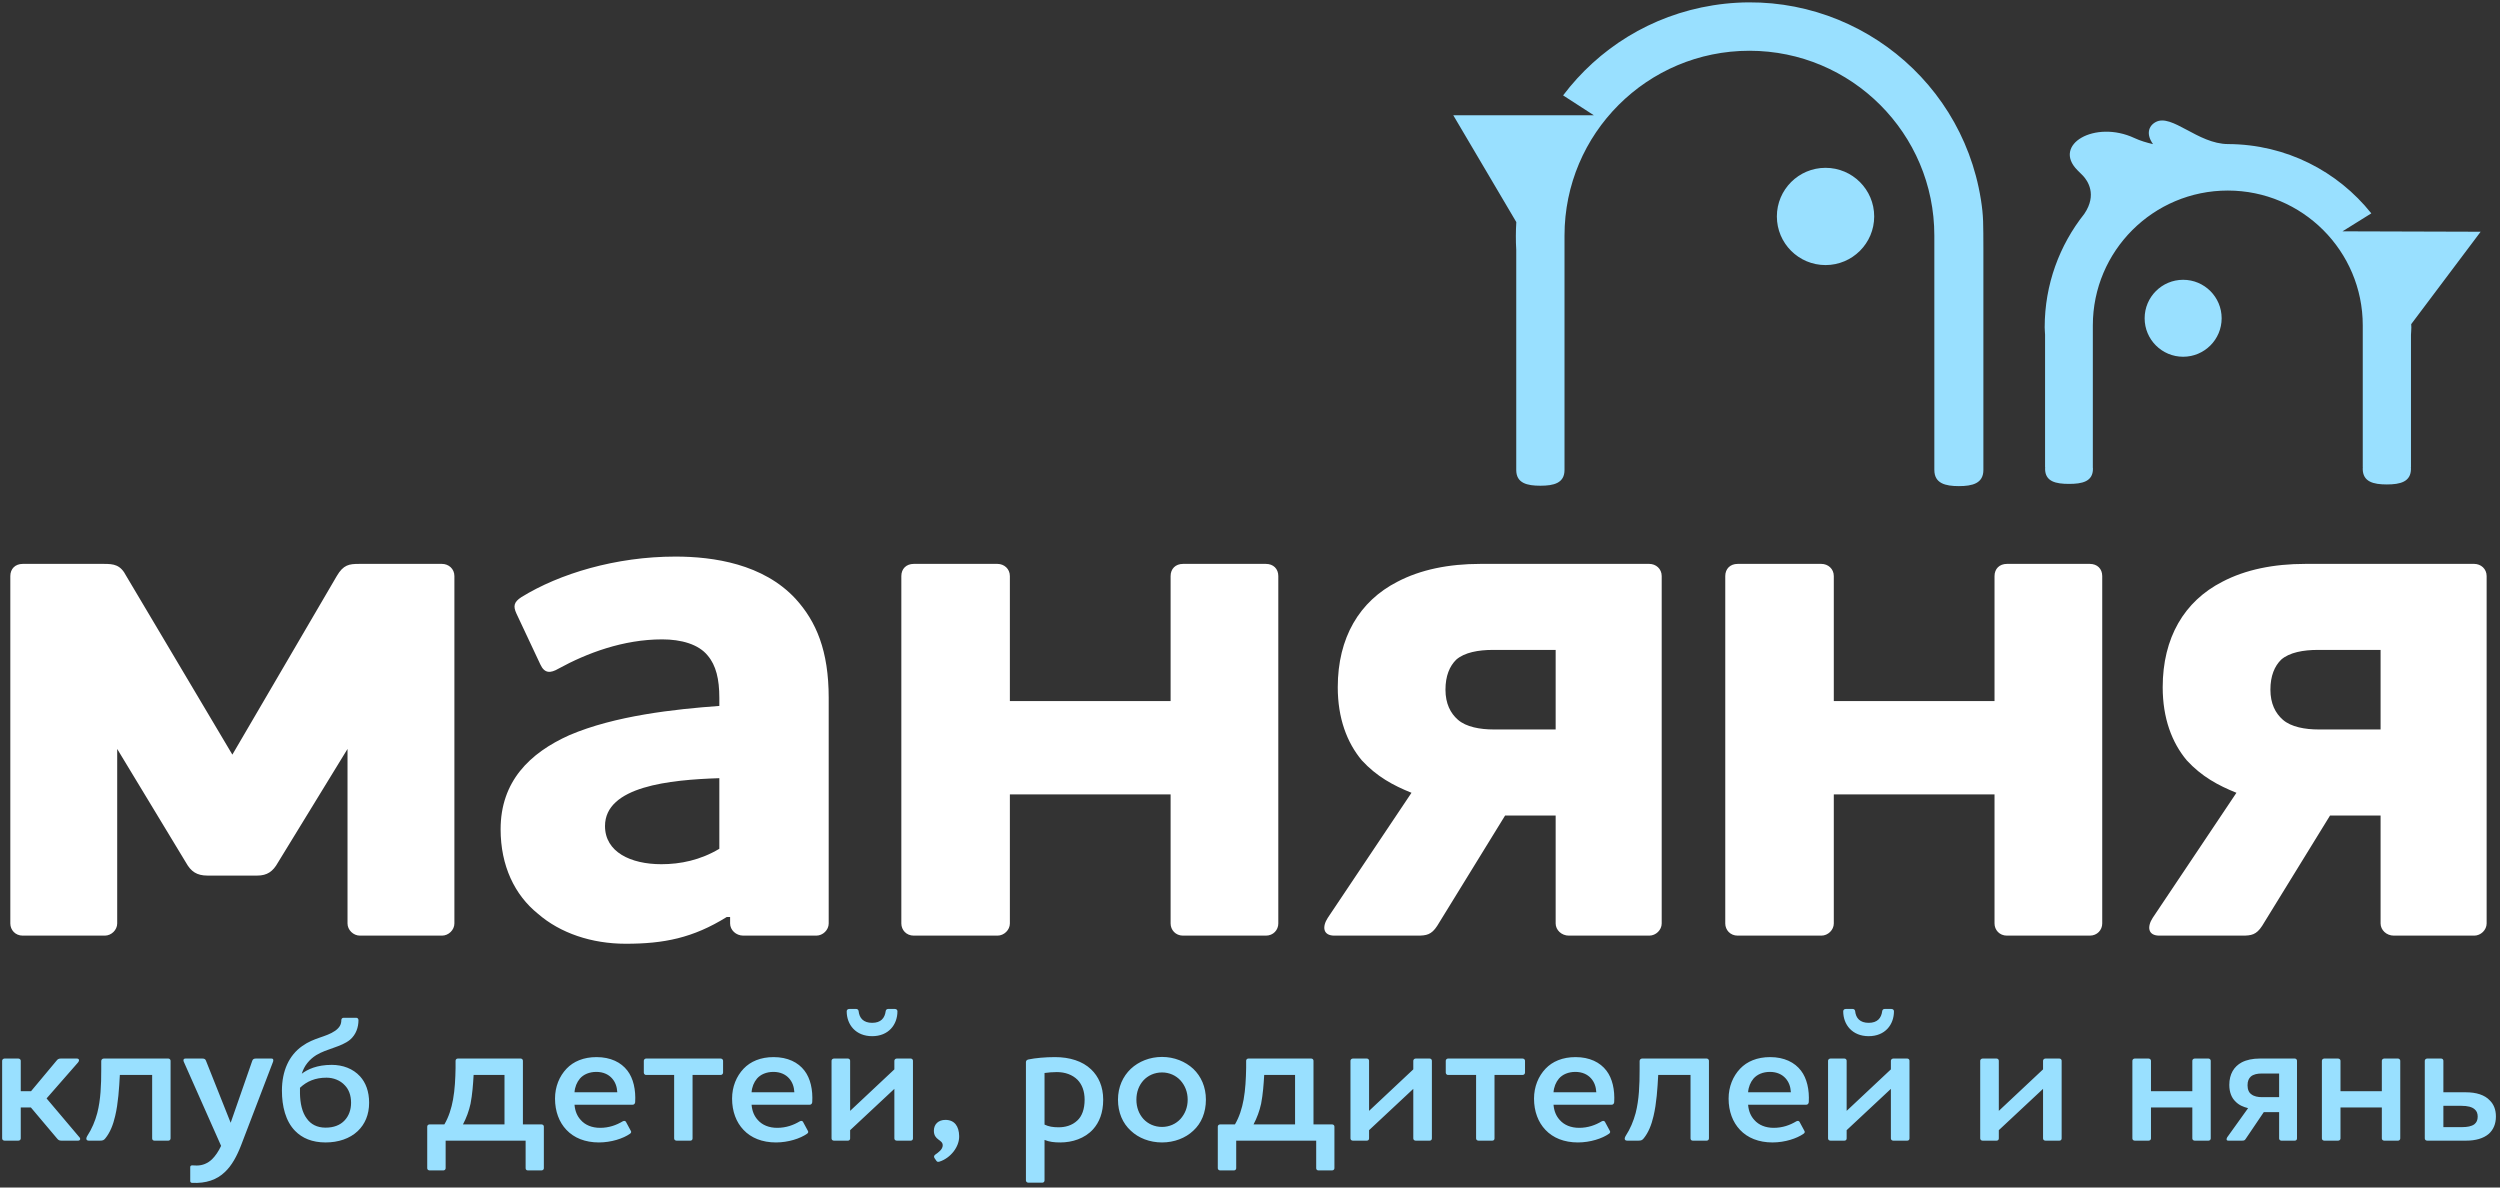 <?xml version="1.0" encoding="UTF-8" standalone="no"?>
<svg viewBox="0 0 400 190" version="1.1" xmlns="http://www.w3.org/2000/svg" xmlns:xlink="http://www.w3.org/1999/xlink">
  <rect x="0" y="0" width="400" height="190" fill="#333333" stroke="none"/>
  <title>Маняня. Клуб детей, родителей и нянь.</title>
    <g stroke="none" stroke-width="1" fill="none" fill-rule="evenodd">
      <path d="M299.871,34.631 C299.871,38.929 296.384,42.412 292.085,42.412 C287.784,42.412 284.299,38.929 284.299,34.631 C284.299,30.335 287.784,26.852 292.085,26.852 C296.384,26.852 299.871,30.335 299.871,34.631 Z M343.142,50.924 C343.142,54.324 345.901,57.08 349.303,57.08 C352.706,57.08 355.464,54.324 355.464,50.924 C355.464,47.524 352.706,44.767 349.303,44.767 C345.901,44.767 343.142,47.524 343.142,50.924 Z M316.941,31.913 C313.692,11.512 294.506,-2.397 274.088,0.85 C264.129,2.433 255.724,7.807 250.097,15.263 L255.022,18.447 L232.527,18.447 L242.609,35.533 C242.522,36.998 242.51,38.481 242.599,39.976 L242.599,75.198 C242.599,77.31 244.328,77.716 246.46,77.716 C248.592,77.716 250.322,77.31 250.322,75.198 L250.322,37.685 C250.322,21.358 263.567,8.122 279.907,8.122 C296.246,8.122 309.493,21.358 309.493,37.685 L309.493,75.198 L309.497,75.198 C309.497,77.344 311.252,77.778 313.42,77.778 C315.586,77.778 317.342,77.344 317.342,75.198 L317.342,39.958 C317.323,35.765 317.373,34.629 316.941,31.913 Z M385.756,53.554 C385.773,53.156 385.816,52.764 385.816,52.362 C385.816,52.195 385.793,52.033 385.791,51.865 L396.903,37.078 L374.801,37.011 L379.41,34.139 C374.042,27.399 365.78,23.087 356.484,23.051 C351.641,23.032 347.49,18.121 344.901,19.533 C343.718,20.177 343.376,21.521 344.485,23.061 C343.493,22.827 342.48,22.541 341.51,22.088 C335.218,19.15 328.332,23.12 332.369,27.211 C332.872,27.722 333.131,27.983 333.298,28.14 C334.009,28.906 335.574,31.125 333.503,34.194 C333.495,34.206 333.492,34.215 333.484,34.225 C329.528,39.212 327.15,45.502 327.15,52.362 C327.15,52.764 327.195,53.155 327.21,53.553 L327.21,74.784 L327.234,74.784 C327.23,74.855 327.212,74.921 327.212,74.993 C327.212,77.057 328.927,77.424 331.042,77.424 C333.157,77.424 334.872,77.057 334.872,74.993 C334.872,74.921 334.855,74.855 334.851,74.784 L334.854,74.784 L334.854,52.068 C334.854,40.15 344.522,30.489 356.448,30.489 C368.374,30.489 378.042,40.15 378.042,52.068 L378.042,74.784 L378.056,74.784 C378.052,74.855 378.035,74.921 378.035,74.993 C378.035,77.105 379.763,77.511 381.895,77.511 C384.027,77.511 385.757,77.105 385.757,74.993 C385.757,74.921 385.739,74.855 385.736,74.784 L385.756,74.784 L385.756,53.554 Z" id="birds" fill="#99E0FF"></path>
      <path d="M33.201,140.093 C31.477,140.093 30.55,139.442 29.754,138.014 L18.752,119.831 L18.752,147.754 C18.752,148.793 17.825,149.701 16.763,149.701 L3.639,149.701 C2.447,149.701 1.651,148.793 1.651,147.754 L1.651,92.171 C1.651,91.002 2.447,90.223 3.639,90.223 L16.63,90.223 C18.221,90.223 19.282,90.352 20.21,92.171 L37.178,120.74 L53.88,92.171 C54.94,90.352 55.868,90.223 57.459,90.223 L70.715,90.223 C71.775,90.223 72.703,91.002 72.703,92.171 L72.703,147.754 C72.703,148.793 71.775,149.701 70.715,149.701 L57.591,149.701 C56.532,149.701 55.603,148.793 55.603,147.754 L55.603,119.831 L44.468,138.014 C43.673,139.442 42.745,140.093 41.154,140.093 L33.201,140.093 Z M89.378,106.975 C88.052,107.754 87.124,107.754 86.461,106.325 L82.617,98.143 C82.088,96.976 82.22,96.326 83.413,95.547 C89.51,91.781 98.524,89.053 108.069,89.053 C114.166,89.053 122.12,90.223 127.29,95.806 C130.604,99.443 132.592,104.117 132.592,111.65 L132.592,147.754 C132.592,148.793 131.664,149.701 130.604,149.701 L118.939,149.701 C117.745,149.701 116.817,148.793 116.817,147.754 L116.817,146.715 L116.288,146.715 C110.852,150.091 106.213,151 100.115,151 C94.681,151 89.643,149.312 86.064,146.195 C82.352,143.207 80.098,138.533 80.098,132.689 C80.098,125.026 84.737,120.482 91.101,117.625 C98.392,114.507 107.936,113.468 115.094,112.949 L115.094,111.65 C115.094,108.664 114.563,106.455 113.238,104.897 C111.78,103.078 108.996,102.3 105.948,102.3 C99.716,102.3 93.885,104.507 89.378,106.975 Z M115.094,135.805 L115.094,124.508 C107.141,124.767 96.801,125.805 96.801,132.169 C96.801,136.325 100.911,138.273 105.816,138.273 C108.864,138.273 112.046,137.625 115.094,135.805 Z M202.541,90.223 C203.733,90.223 204.529,91.002 204.529,92.171 L204.529,147.754 C204.529,148.793 203.733,149.701 202.541,149.701 L189.285,149.701 C188.092,149.701 187.297,148.793 187.297,147.754 L187.297,127.104 L161.58,127.104 L161.58,147.754 C161.58,148.793 160.652,149.701 159.592,149.701 L146.203,149.701 C145.009,149.701 144.214,148.793 144.214,147.754 L144.214,92.171 C144.214,91.002 145.009,90.223 146.203,90.223 L159.592,90.223 C160.652,90.223 161.58,91.002 161.58,92.171 L161.58,112.17 L187.297,112.17 L187.297,92.171 C187.297,91.002 188.092,90.223 189.285,90.223 L202.541,90.223 Z M263.884,90.223 C264.944,90.223 265.872,91.002 265.872,92.171 L265.872,147.754 C265.872,148.793 264.944,149.701 263.884,149.701 L251.025,149.701 C249.833,149.701 248.905,148.793 248.905,147.754 L248.905,130.48 L240.818,130.48 L229.949,148.143 C229.021,149.571 228.225,149.701 226.767,149.701 L213.511,149.701 C211.655,149.701 211.523,148.273 212.451,146.844 L225.839,126.845 C222.923,125.676 220.272,124.247 217.885,121.65 C215.499,118.793 214.042,114.897 214.042,109.961 C214.042,102.039 217.489,96.195 223.586,93.079 C227.297,91.131 231.804,90.223 236.842,90.223 L263.884,90.223 Z M238.83,103.987 C236.576,103.987 234.323,104.377 232.997,105.545 C231.937,106.585 231.275,108.144 231.275,110.35 C231.275,112.56 232.069,114.118 233.263,115.157 C234.588,116.325 236.842,116.714 238.963,116.714 L248.905,116.714 L248.905,103.987 L238.83,103.987 Z M334.369,90.223 C335.559,90.223 336.357,91.002 336.357,92.171 L336.357,147.754 C336.357,148.793 335.559,149.701 334.369,149.701 L321.112,149.701 C319.919,149.701 319.124,148.793 319.124,147.754 L319.124,127.104 L293.408,127.104 L293.408,147.754 C293.408,148.793 292.48,149.701 291.418,149.701 L278.03,149.701 C276.837,149.701 276.042,148.793 276.042,147.754 L276.042,92.171 C276.042,91.002 276.837,90.223 278.03,90.223 L291.418,90.223 C292.48,90.223 293.408,91.002 293.408,92.171 L293.408,112.17 L319.124,112.17 L319.124,92.171 C319.124,91.002 319.919,90.223 321.112,90.223 L334.369,90.223 Z M395.873,90.223 C396.933,90.223 397.861,91.002 397.861,92.171 L397.861,147.754 C397.861,148.793 396.933,149.701 395.873,149.701 L383.016,149.701 C381.824,149.701 380.894,148.793 380.894,147.754 L380.894,130.48 L372.809,130.48 L361.939,148.143 C361.01,149.571 360.216,149.701 358.758,149.701 L345.501,149.701 C343.646,149.701 343.512,148.273 344.441,146.844 L357.83,126.845 C354.914,125.676 352.263,124.247 349.877,121.65 C347.489,118.793 346.031,114.897 346.031,109.961 C346.031,102.039 349.477,96.195 355.576,93.079 C359.288,91.131 363.795,90.223 368.833,90.223 L395.873,90.223 Z M370.821,103.987 C368.566,103.987 366.314,104.377 364.987,105.545 C363.927,106.585 363.265,108.144 363.265,110.35 C363.265,112.56 364.06,114.118 365.254,115.157 C366.578,116.325 368.833,116.714 370.953,116.714 L380.894,116.714 L380.894,103.987 L370.821,103.987 L370.821,103.987 Z" id="name" fill="#FFFFFF"></path>
      <path d="M12.303,169.369 C12.651,169.369 12.766,169.657 12.477,170.003 L7.451,175.747 L12.651,181.896 C12.969,182.184 12.824,182.503 12.506,182.503 L9.82,182.503 C9.502,182.503 9.328,182.415 9.125,182.155 L4.937,177.19 L3.32,177.19 L3.32,182.155 C3.32,182.358 3.146,182.503 2.944,182.503 L0.72,182.503 C0.518,182.503 0.344,182.358 0.344,182.155 L0.344,169.715 C0.344,169.541 0.518,169.369 0.72,169.369 L2.944,169.369 C3.146,169.369 3.32,169.541 3.32,169.715 L3.32,174.593 L4.966,174.593 L9.039,169.715 C9.213,169.484 9.386,169.369 9.703,169.369 L12.303,169.369 Z M18.424,178.576 C18.106,179.962 17.614,181.203 16.864,182.126 C16.633,182.415 16.459,182.503 16.026,182.503 L14.207,182.503 C13.83,182.503 13.686,182.241 13.946,181.78 C14.697,180.626 15.217,179.385 15.563,178.085 C16.112,175.949 16.199,173.611 16.199,171.129 L16.199,169.772 C16.199,169.541 16.373,169.369 16.604,169.369 L26.946,169.369 C27.119,169.369 27.292,169.541 27.292,169.715 L27.292,182.155 C27.292,182.358 27.119,182.503 26.946,182.503 L24.693,182.503 C24.49,182.503 24.345,182.358 24.345,182.155 L24.345,171.994 L19.175,171.994 C19.06,174.131 18.915,176.527 18.424,178.576 Z M38.583,183.224 C37.89,185.013 37.081,186.485 36.012,187.496 C34.712,188.766 32.95,189.372 30.725,189.257 C30.553,189.257 30.437,189.141 30.437,188.968 L30.437,186.716 C30.437,186.544 30.582,186.456 30.754,186.456 C30.957,186.456 31.129,186.485 31.477,186.485 C32.401,186.485 33.239,186.139 33.932,185.475 C34.452,184.956 34.942,184.263 35.376,183.34 L29.396,169.86 C29.31,169.657 29.31,169.369 29.686,169.369 L32.401,169.369 C32.719,169.369 32.893,169.484 32.979,169.772 L36.907,179.645 L40.345,169.772 C40.431,169.484 40.605,169.369 40.923,169.369 L43.437,169.369 C43.782,169.369 43.753,169.657 43.695,169.86 L38.583,183.224 Z M55.999,166.366 C54.583,167.522 52.301,167.78 50.596,168.82 C49.498,169.512 48.661,170.523 48.286,171.793 C49.21,171.099 50.684,170.378 53.081,170.378 C54.843,170.378 56.489,170.984 57.616,172.227 C58.512,173.208 59.06,174.622 59.06,176.44 C59.06,178.345 58.396,179.874 57.241,180.972 C55.969,182.184 54.12,182.791 52.098,182.791 C49.932,182.791 48.344,182.098 47.217,180.944 C45.686,179.385 45.108,176.989 45.108,174.506 C45.108,171.302 46.263,168.849 48.344,167.377 C50.278,165.991 52.128,165.962 53.63,164.922 C54.352,164.404 54.612,163.884 54.612,163.22 C54.612,163.018 54.757,162.844 54.958,162.844 L57.009,162.844 C57.183,162.844 57.356,162.989 57.356,163.22 C57.356,164.346 56.98,165.528 55.999,166.366 Z M47.996,174.968 C48.026,176.469 48.315,177.97 49.094,178.98 C49.729,179.874 50.712,180.424 52.098,180.424 C53.399,180.424 54.438,180.019 55.132,179.27 C55.796,178.576 56.171,177.595 56.171,176.44 C56.171,175.228 55.796,174.304 55.19,173.67 C54.438,172.833 53.311,172.428 52.243,172.428 C50.452,172.428 49.094,173.005 47.996,174.045 L47.996,174.968 Z M83.665,179.905 L86.641,179.905 C86.843,179.905 87.017,180.048 87.017,180.251 L87.017,186.919 C87.017,187.12 86.843,187.265 86.641,187.265 L84.446,187.265 C84.243,187.265 84.099,187.12 84.099,186.919 L84.099,182.503 L71.302,182.503 L71.302,186.919 C71.302,187.12 71.129,187.265 70.956,187.265 L68.731,187.265 C68.528,187.265 68.356,187.12 68.356,186.919 L68.356,180.251 C68.356,180.048 68.528,179.905 68.731,179.905 L71.099,179.905 C71.793,178.721 72.226,177.364 72.486,175.921 C72.775,174.334 72.861,172.571 72.89,170.87 L72.89,169.715 C72.89,169.541 73.035,169.369 73.238,169.369 L83.319,169.369 C83.522,169.369 83.665,169.541 83.665,169.715 L83.665,179.905 Z M75.289,176.584 C75.029,177.769 74.624,178.865 74.075,179.905 L80.719,179.905 L80.719,171.994 L75.779,171.994 C75.693,173.525 75.576,175.083 75.289,176.584 Z M99.635,179.413 C99.895,179.27 100.068,179.356 100.156,179.501 L100.935,180.944 C101.051,181.117 100.963,181.289 100.791,181.405 C99.722,182.155 97.816,182.791 95.822,182.791 C93.626,182.791 91.835,182.069 90.622,180.771 C89.467,179.558 88.803,177.826 88.803,175.776 C88.803,173.871 89.495,172.198 90.651,170.984 C91.749,169.831 93.366,169.137 95.446,169.137 C97.699,169.137 99.375,169.975 100.387,171.302 C101.34,172.543 101.744,174.362 101.627,176.354 C101.599,176.584 101.455,176.758 101.224,176.758 L91.922,176.758 C92.009,177.798 92.356,178.576 92.905,179.182 C93.626,180.019 94.724,180.453 96.024,180.453 C97.439,180.453 98.624,180.019 99.635,179.413 Z M98.769,174.766 C98.711,173.842 98.451,173.121 97.902,172.514 C97.353,171.908 96.515,171.504 95.418,171.504 C94.29,171.504 93.366,171.908 92.788,172.571 C92.298,173.15 91.979,173.929 91.922,174.766 L98.769,174.766 Z M115.316,169.369 C115.519,169.369 115.692,169.541 115.692,169.715 L115.692,171.619 C115.692,171.822 115.519,171.994 115.316,171.994 L110.809,171.994 L110.809,182.155 C110.809,182.358 110.665,182.503 110.464,182.503 L108.239,182.503 C108.037,182.503 107.864,182.358 107.864,182.155 L107.864,171.994 L103.357,171.994 C103.184,171.994 103.01,171.822 103.01,171.619 L103.01,169.715 C103.01,169.541 103.184,169.369 103.357,169.369 L115.316,169.369 Z M127.966,179.413 C128.226,179.27 128.399,179.356 128.485,179.501 L129.265,180.944 C129.382,181.117 129.294,181.289 129.12,181.405 C128.052,182.155 126.145,182.791 124.153,182.791 C121.957,182.791 120.166,182.069 118.953,180.771 C117.797,179.558 117.133,177.826 117.133,175.776 C117.133,173.871 117.826,172.198 118.982,170.984 C120.08,169.831 121.697,169.137 123.776,169.137 C126.03,169.137 127.706,169.975 128.716,171.302 C129.671,172.543 130.075,174.362 129.958,176.354 C129.929,176.584 129.786,176.758 129.554,176.758 L120.252,176.758 C120.34,177.798 120.686,178.576 121.234,179.182 C121.957,180.019 123.055,180.453 124.354,180.453 C125.77,180.453 126.954,180.019 127.966,179.413 Z M127.099,174.766 C127.042,173.842 126.78,173.121 126.233,172.514 C125.684,171.908 124.846,171.504 123.748,171.504 C122.621,171.504 121.697,171.908 121.119,172.571 C120.629,173.15 120.31,173.929 120.252,174.766 L127.099,174.766 Z M146.073,182.155 C146.073,182.358 145.929,182.503 145.727,182.503 L143.475,182.503 C143.272,182.503 143.098,182.358 143.098,182.155 L143.098,174.217 L136.021,180.828 L136.021,182.155 C136.021,182.358 135.876,182.503 135.675,182.503 L133.421,182.503 C133.22,182.503 133.046,182.358 133.046,182.155 L133.046,169.715 C133.046,169.541 133.22,169.369 133.421,169.369 L135.675,169.369 C135.876,169.369 136.021,169.541 136.021,169.715 L136.021,177.739 L143.098,171.099 L143.098,169.715 C143.098,169.541 143.272,169.369 143.475,169.369 L145.727,169.369 C145.929,169.369 146.073,169.541 146.073,169.715 L146.073,182.155 Z M141.711,161.777 C141.74,161.546 141.914,161.43 142.116,161.43 L143.156,161.43 C143.446,161.43 143.59,161.603 143.59,161.806 C143.59,163.941 142.174,165.788 139.545,165.788 C136.916,165.788 135.472,163.941 135.472,161.806 C135.472,161.603 135.617,161.43 135.905,161.43 L136.974,161.43 C137.176,161.43 137.35,161.546 137.379,161.777 C137.494,162.903 138.158,163.653 139.545,163.653 C140.932,163.653 141.567,162.903 141.711,161.777 Z M150.345,185.85 C150.085,185.937 149.94,185.908 149.825,185.735 L149.507,185.273 C149.391,185.043 149.45,184.898 149.622,184.753 C150.114,184.407 150.835,183.916 150.835,183.252 C150.835,182.3 149.42,182.474 149.42,180.914 C149.42,179.874 150.142,179.182 151.269,179.182 C152.742,179.182 153.435,180.222 153.465,181.751 C153.523,183.512 152.05,185.302 150.345,185.85 Z M168.8,169.137 C171.14,169.137 173.191,169.772 174.578,171.099 C175.762,172.227 176.512,173.842 176.512,175.949 C176.512,178.056 175.877,179.587 174.895,180.683 C173.539,182.184 171.515,182.791 169.667,182.791 C168.656,182.791 167.905,182.704 167.125,182.386 L167.125,188.882 C167.125,189.054 166.98,189.228 166.778,189.228 L164.524,189.228 C164.323,189.228 164.149,189.054 164.149,188.882 L164.149,169.946 C164.149,169.744 164.264,169.57 164.554,169.512 C165.652,169.281 167.269,169.137 168.8,169.137 Z M167.125,179.933 C167.788,180.251 168.454,180.366 169.378,180.366 C170.39,180.366 171.515,180.106 172.382,179.27 C173.105,178.606 173.539,177.479 173.539,175.949 C173.539,174.593 173.133,173.525 172.41,172.774 C171.601,171.967 170.447,171.533 169.089,171.533 C168.454,171.533 167.731,171.591 167.125,171.678 L167.125,179.933 Z M180.928,171.013 C182.2,169.831 183.962,169.109 185.925,169.109 C187.861,169.109 189.652,169.831 190.924,171.013 C192.195,172.227 192.945,173.929 192.945,175.949 C192.945,177.999 192.224,179.731 190.924,180.914 C189.681,182.098 187.861,182.791 185.925,182.791 C183.962,182.791 182.171,182.098 180.928,180.914 C179.629,179.731 178.877,177.999 178.877,175.949 C178.877,173.929 179.658,172.227 180.928,171.013 Z M182.95,179.038 C183.673,179.817 184.712,180.308 185.925,180.308 C187.11,180.308 188.15,179.817 188.872,179.038 C189.595,178.23 190.029,177.19 190.029,175.949 C190.029,174.708 189.595,173.67 188.872,172.861 C188.15,172.082 187.11,171.591 185.925,171.591 C184.712,171.591 183.673,172.082 182.95,172.861 C182.229,173.67 181.824,174.708 181.824,175.949 C181.824,177.19 182.229,178.23 182.95,179.038 Z M210.158,179.905 L213.133,179.905 C213.336,179.905 213.508,180.048 213.508,180.251 L213.508,186.919 C213.508,187.12 213.336,187.265 213.133,187.265 L210.937,187.265 C210.736,187.265 210.591,187.12 210.591,186.919 L210.591,182.503 L197.793,182.503 L197.793,186.919 C197.793,187.12 197.621,187.265 197.447,187.265 L195.222,187.265 C195.021,187.265 194.847,187.12 194.847,186.919 L194.847,180.251 C194.847,180.048 195.021,179.905 195.222,179.905 L197.591,179.905 C198.285,178.721 198.718,177.364 198.979,175.921 C199.267,174.334 199.353,172.571 199.383,170.87 L199.383,169.715 C199.383,169.541 199.527,169.369 199.729,169.369 L209.81,169.369 C210.013,169.369 210.158,169.541 210.158,169.715 L210.158,179.905 Z M201.78,176.584 C201.52,177.769 201.116,178.865 200.567,179.905 L207.21,179.905 L207.21,171.994 L202.272,171.994 C202.184,173.525 202.069,175.083 201.78,176.584 Z M229.102,182.155 C229.102,182.358 228.958,182.503 228.756,182.503 L226.502,182.503 C226.301,182.503 226.127,182.358 226.127,182.155 L226.127,174.217 L219.05,180.828 L219.05,182.155 C219.05,182.358 218.905,182.503 218.703,182.503 L216.45,182.503 C216.248,182.503 216.075,182.358 216.075,182.155 L216.075,169.715 C216.075,169.541 216.248,169.369 216.45,169.369 L218.703,169.369 C218.905,169.369 219.05,169.541 219.05,169.715 L219.05,177.739 L226.127,171.099 L226.127,169.715 C226.127,169.541 226.301,169.369 226.502,169.369 L228.756,169.369 C228.958,169.369 229.102,169.541 229.102,169.715 L229.102,182.155 Z M243.627,169.369 C243.83,169.369 244.003,169.541 244.003,169.715 L244.003,171.619 C244.003,171.822 243.83,171.994 243.627,171.994 L239.122,171.994 L239.122,182.155 C239.122,182.358 238.978,182.503 238.775,182.503 L236.55,182.503 C236.348,182.503 236.175,182.358 236.175,182.155 L236.175,171.994 L231.668,171.994 C231.495,171.994 231.322,171.822 231.322,171.619 L231.322,169.715 C231.322,169.541 231.495,169.369 231.668,169.369 L243.627,169.369 Z M256.277,179.413 C256.537,179.27 256.71,179.356 256.797,179.501 L257.576,180.944 C257.693,181.117 257.605,181.289 257.431,181.405 C256.363,182.155 254.458,182.791 252.464,182.791 C250.268,182.791 248.478,182.069 247.264,180.771 C246.108,179.558 245.444,177.826 245.444,175.776 C245.444,173.871 246.139,172.198 247.293,170.984 C248.391,169.831 250.009,169.137 252.089,169.137 C254.341,169.137 256.017,169.975 257.029,171.302 C257.98,172.543 258.386,174.362 258.271,176.354 C258.241,176.584 258.097,176.758 257.865,176.758 L248.563,176.758 C248.651,177.798 248.997,178.576 249.546,179.182 C250.268,180.019 251.366,180.453 252.667,180.453 C254.082,180.453 255.265,180.019 256.277,179.413 Z M255.41,174.766 C255.353,173.842 255.093,173.121 254.544,172.514 C253.995,171.908 253.157,171.504 252.059,171.504 C250.933,171.504 250.009,171.908 249.43,172.571 C248.94,173.15 248.621,173.929 248.563,174.766 L255.41,174.766 Z M264.563,178.576 C264.246,179.962 263.754,181.203 263.003,182.126 C262.773,182.415 262.599,182.503 262.166,182.503 L260.346,182.503 C259.971,182.503 259.826,182.241 260.086,181.78 C260.837,180.626 261.357,179.385 261.705,178.085 C262.252,175.949 262.339,173.611 262.339,171.129 L262.339,169.772 C262.339,169.541 262.512,169.369 262.744,169.369 L273.085,169.369 C273.259,169.369 273.431,169.541 273.431,169.715 L273.431,182.155 C273.431,182.358 273.259,182.503 273.085,182.503 L270.831,182.503 C270.63,182.503 270.485,182.358 270.485,182.155 L270.485,171.994 L265.314,171.994 C265.199,174.131 265.054,176.527 264.563,178.576 Z M287.409,179.413 C287.669,179.27 287.842,179.356 287.929,179.501 L288.708,180.944 C288.825,181.117 288.737,181.289 288.563,181.405 C287.495,182.155 285.59,182.791 283.596,182.791 C281.4,182.791 279.609,182.069 278.396,180.771 C277.241,179.558 276.576,177.826 276.576,175.776 C276.576,173.871 277.271,172.198 278.425,170.984 C279.523,169.831 281.141,169.137 283.22,169.137 C285.473,169.137 287.149,169.975 288.159,171.302 C289.112,172.543 289.518,174.362 289.403,176.354 C289.373,176.584 289.227,176.758 288.997,176.758 L279.695,176.758 C279.783,177.798 280.129,178.576 280.678,179.182 C281.4,180.019 282.498,180.453 283.799,180.453 C285.214,180.453 286.397,180.019 287.409,179.413 Z M286.542,174.766 C286.485,173.842 286.224,173.121 285.676,172.514 C285.127,171.908 284.289,171.504 283.191,171.504 C282.065,171.504 281.141,171.908 280.562,172.571 C280.072,173.15 279.753,173.929 279.695,174.766 L286.542,174.766 Z M305.518,182.155 C305.518,182.358 305.373,182.503 305.17,182.503 L302.918,182.503 C302.715,182.503 302.541,182.358 302.541,182.155 L302.541,174.217 L295.464,180.828 L295.464,182.155 C295.464,182.358 295.319,182.503 295.116,182.503 L292.864,182.503 C292.661,182.503 292.489,182.358 292.489,182.155 L292.489,169.715 C292.489,169.541 292.661,169.369 292.864,169.369 L295.116,169.369 C295.319,169.369 295.464,169.541 295.464,169.715 L295.464,177.739 L302.541,171.099 L302.541,169.715 C302.541,169.541 302.715,169.369 302.918,169.369 L305.17,169.369 C305.373,169.369 305.518,169.541 305.518,169.715 L305.518,182.155 Z M301.154,161.777 C301.183,161.546 301.357,161.43 301.559,161.43 L302.599,161.43 C302.888,161.43 303.033,161.603 303.033,161.806 C303.033,163.941 301.617,165.788 298.988,165.788 C296.359,165.788 294.915,163.941 294.915,161.806 C294.915,161.603 295.059,161.43 295.349,161.43 L296.417,161.43 C296.62,161.43 296.792,161.546 296.822,161.777 C296.937,162.903 297.601,163.653 298.988,163.653 C300.375,163.653 301.01,162.903 301.154,161.777 Z M329.863,182.155 C329.863,182.358 329.718,182.503 329.515,182.503 L327.263,182.503 C327.06,182.503 326.888,182.358 326.888,182.155 L326.888,174.217 L319.81,180.828 L319.81,182.155 C319.81,182.358 319.665,182.503 319.463,182.503 L317.21,182.503 C317.008,182.503 316.834,182.358 316.834,182.155 L316.834,169.715 C316.834,169.541 317.008,169.369 317.21,169.369 L319.463,169.369 C319.665,169.369 319.81,169.541 319.81,169.715 L319.81,177.739 L326.888,171.099 L326.888,169.715 C326.888,169.541 327.06,169.369 327.263,169.369 L329.515,169.369 C329.718,169.369 329.863,169.541 329.863,169.715 L329.863,182.155 Z M353.37,169.369 C353.544,169.369 353.718,169.541 353.718,169.715 L353.718,182.155 C353.718,182.358 353.544,182.503 353.37,182.503 L351.145,182.503 C350.945,182.503 350.771,182.358 350.771,182.155 L350.771,177.19 L344.156,177.19 L344.156,182.155 C344.156,182.358 343.983,182.503 343.78,182.503 L341.556,182.503 C341.353,182.503 341.18,182.358 341.18,182.155 L341.18,169.715 C341.18,169.541 341.353,169.369 341.556,169.369 L343.78,169.369 C343.983,169.369 344.156,169.541 344.156,169.715 L344.156,174.593 L350.771,174.593 L350.771,169.715 C350.771,169.541 350.945,169.369 351.145,169.369 L353.37,169.369 Z M367.174,169.369 C367.376,169.369 367.52,169.541 367.52,169.715 L367.52,182.155 C367.52,182.358 367.376,182.503 367.174,182.503 L365.008,182.503 C364.834,182.503 364.66,182.358 364.66,182.155 L364.66,177.941 L362.205,177.941 L359.316,182.214 C359.171,182.474 358.999,182.503 358.739,182.503 L356.544,182.503 C356.197,182.503 356.197,182.271 356.341,181.983 L359.693,177.306 C358.941,177.104 358.247,176.844 357.671,176.238 C357.064,175.661 356.689,174.766 356.689,173.582 C356.689,171.85 357.438,170.638 358.681,169.975 C359.461,169.57 360.443,169.369 361.541,169.369 L367.174,169.369 Z M361.859,171.764 C361.193,171.764 360.559,171.879 360.125,172.255 C359.808,172.543 359.605,172.976 359.605,173.64 C359.605,174.334 359.835,174.823 360.212,175.083 C360.644,175.431 361.281,175.546 361.945,175.546 L364.66,175.546 L364.66,171.764 L361.859,171.764 Z M383.693,169.369 C383.868,169.369 384.041,169.541 384.041,169.715 L384.041,182.155 C384.041,182.358 383.868,182.503 383.693,182.503 L381.469,182.503 C381.268,182.503 381.093,182.358 381.093,182.155 L381.093,177.19 L374.478,177.19 L374.478,182.155 C374.478,182.358 374.306,182.503 374.103,182.503 L371.878,182.503 C371.676,182.503 371.503,182.358 371.503,182.155 L371.503,169.715 C371.503,169.541 371.676,169.369 371.878,169.369 L374.103,169.369 C374.306,169.369 374.478,169.541 374.478,169.715 L374.478,174.593 L381.093,174.593 L381.093,169.715 C381.093,169.541 381.268,169.369 381.469,169.369 L383.693,169.369 Z M390.941,174.766 L394.552,174.766 C396.17,174.766 397.556,175.17 398.393,176.094 C399,176.7 399.346,177.536 399.346,178.635 C399.346,179.874 398.912,180.771 398.221,181.405 C397.354,182.155 396.082,182.503 394.609,182.503 L388.341,182.503 C388.139,182.503 387.965,182.358 387.965,182.155 L387.965,169.715 C387.965,169.541 388.139,169.369 388.341,169.369 L390.593,169.369 C390.796,169.369 390.941,169.541 390.941,169.715 L390.941,174.766 Z M395.966,177.508 C395.533,177.104 394.812,176.932 393.83,176.932 L390.941,176.932 L390.941,180.337 L394.003,180.337 C394.724,180.337 395.447,180.222 395.908,179.874 C396.256,179.587 396.43,179.211 396.43,178.664 C396.43,178.172 396.285,177.769 395.966,177.508 L395.966,177.508 Z" id="description" fill="#99E0FF"></path>
  </g>
</svg>